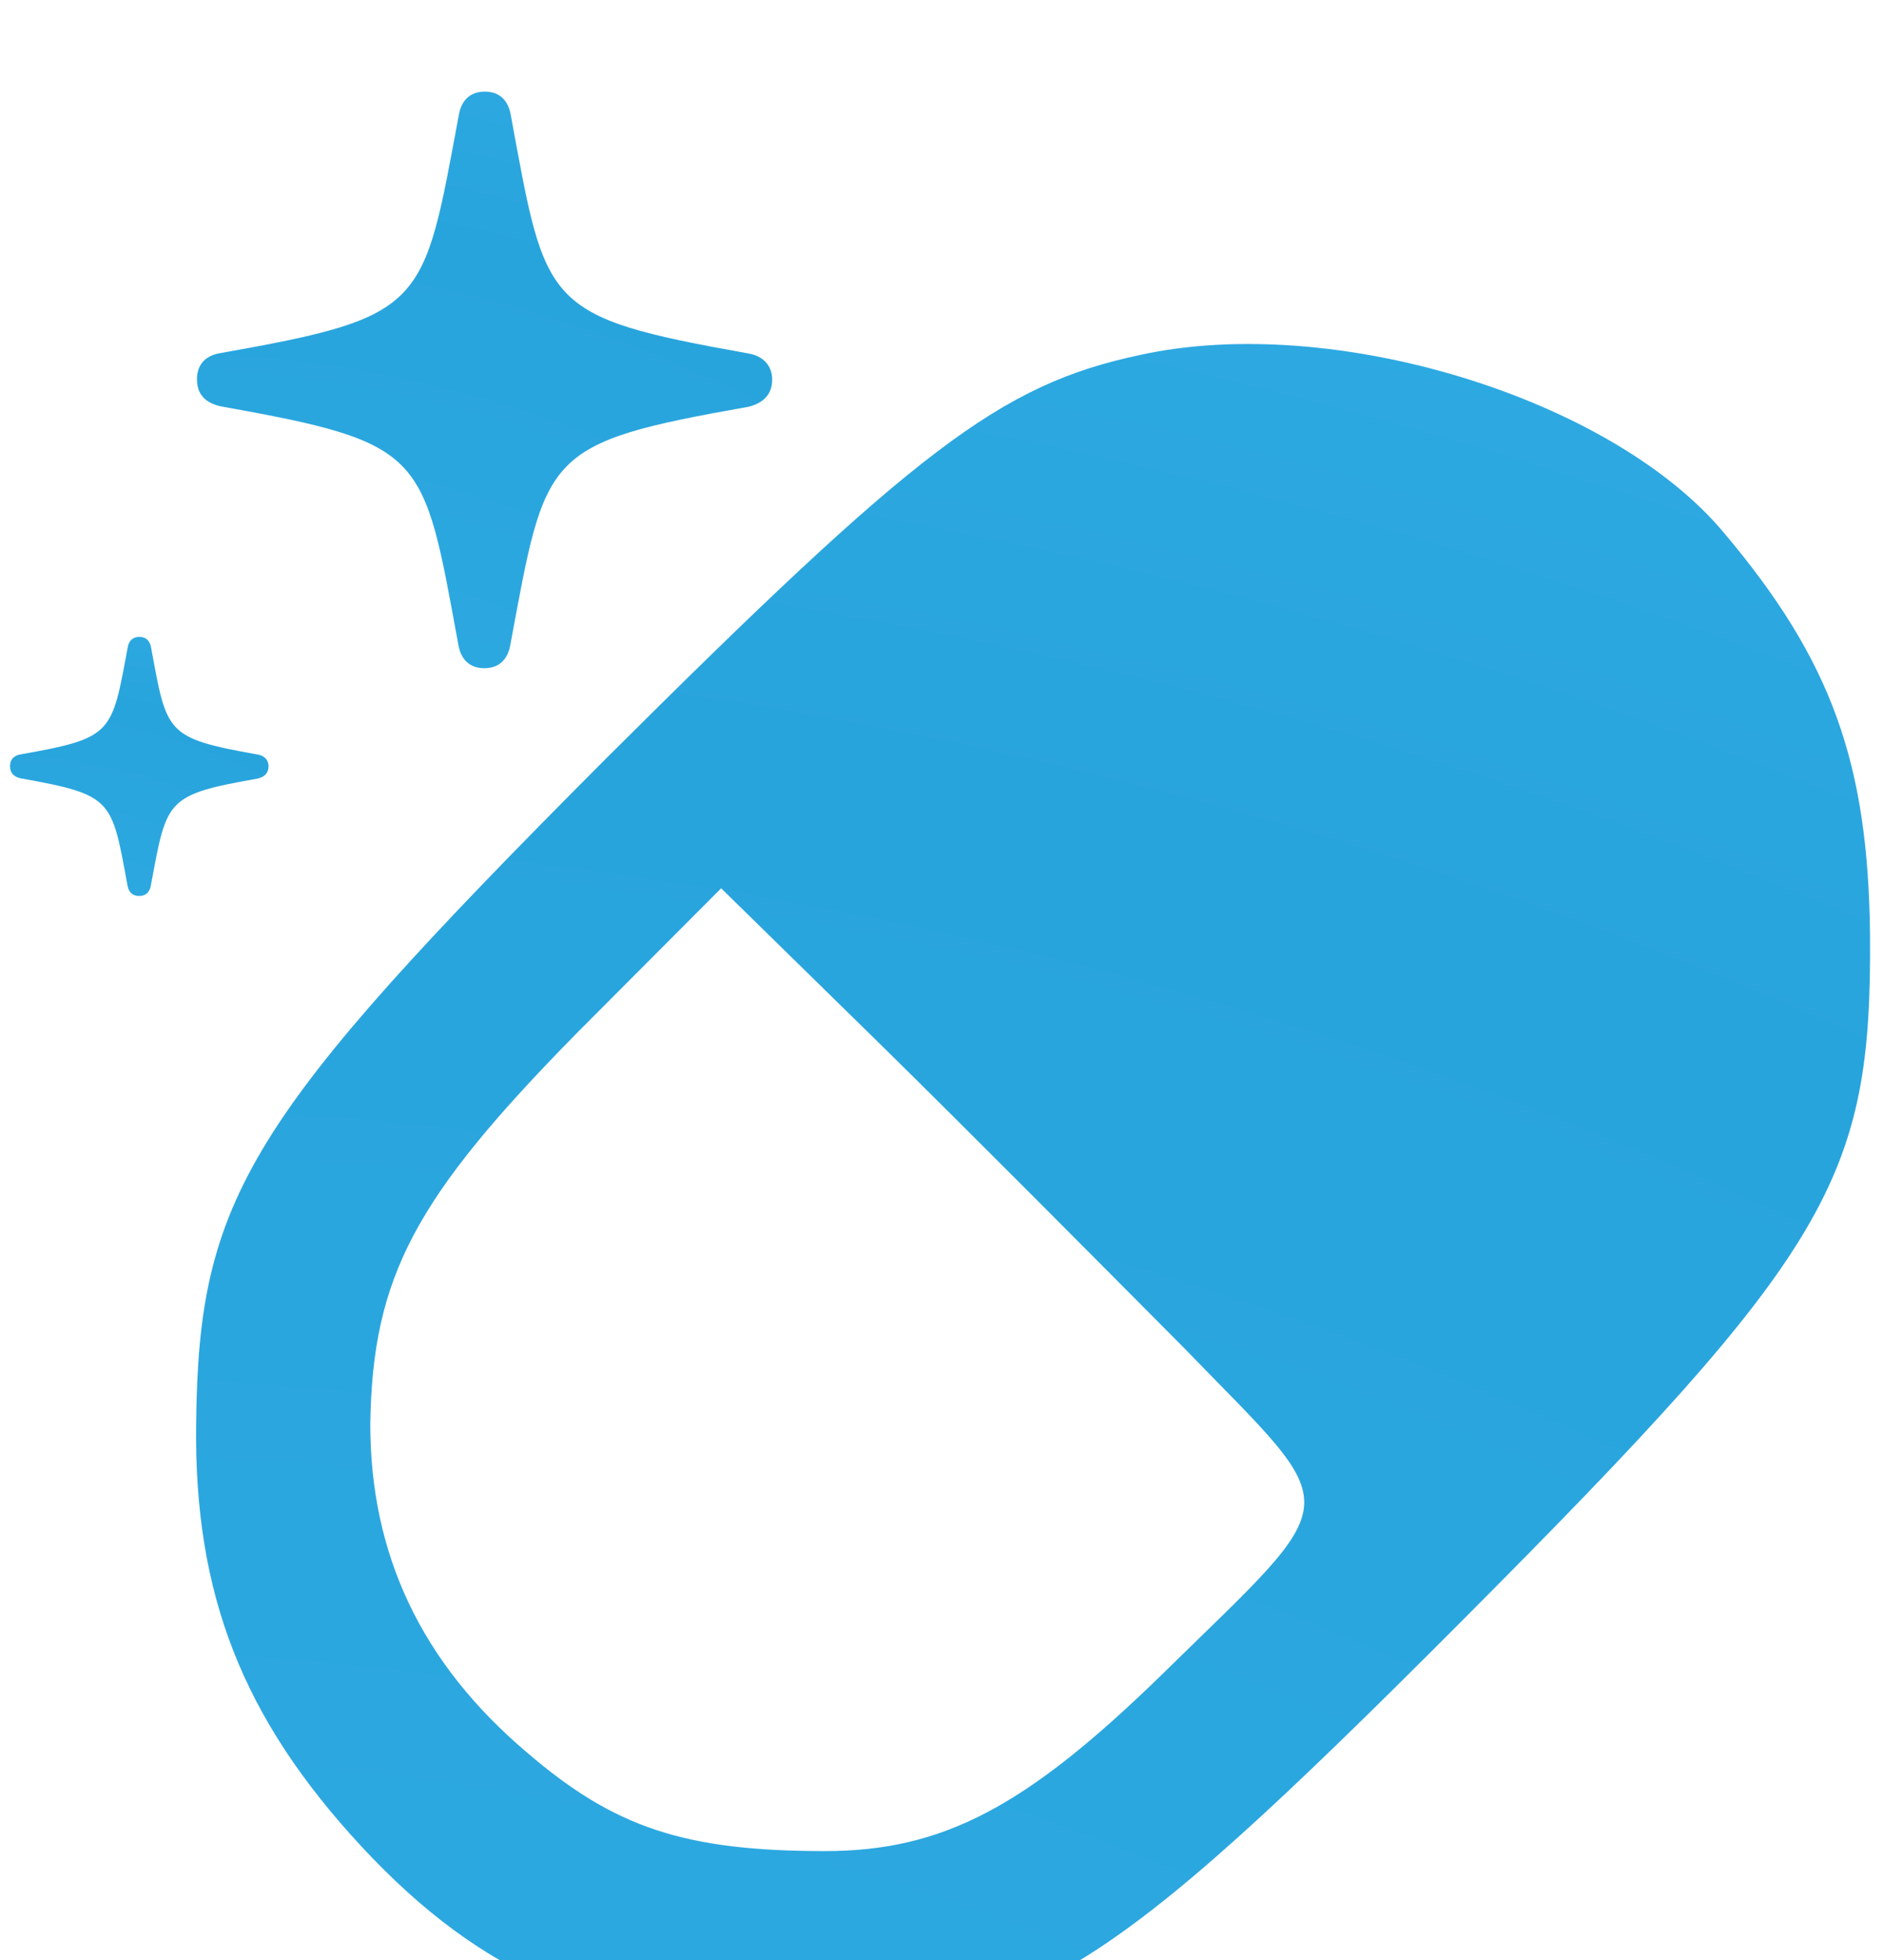<svg width="125" height="130" viewBox="0 0 125 130" fill="none" xmlns="http://www.w3.org/2000/svg">
<g filter="url(#filter0_i_160_12532)">
<path d="M75.635 18.423C66.333 20.397 60.835 24.64 40.105 45.293C16.413 69.059 13.168 74.295 13.014 89.303C12.863 100.629 16.097 108.844 23.98 117.346C32.004 125.989 40.173 129.394 52.291 129.405C68.072 129.418 72.865 126.59 96.98 102.4C121.518 77.786 124.199 73.116 124.072 56.833C123.941 45.507 121.551 38.709 114.372 30.207C106.912 21.281 88.459 15.602 75.635 18.423ZM78.537 84.262C89.377 95.456 89.519 93.757 76.969 106.064C68.085 114.693 62.587 117.662 54.696 117.655C45.397 117.647 40.748 116.086 34.976 111.125C27.936 105.173 24.56 97.949 24.568 89.313C24.717 79.543 27.54 74.307 38.257 63.414L47.847 53.795L58.406 64.14C64.178 69.808 73.188 78.877 78.537 84.262Z" fill="url(#paint0_radial_160_12532)"/>
</g>
<g filter="url(#filter1_i_160_12532)">
<path d="M30.408 37.626C30.564 38.568 31.113 39.197 32.134 39.197C33.155 39.198 33.705 38.571 33.863 37.629C36.23 24.909 35.995 24.281 49.661 21.858C50.603 21.623 51.232 21.074 51.233 20.053C51.233 19.111 50.606 18.482 49.664 18.324C36.002 15.878 36.238 15.25 33.893 2.527C33.737 1.585 33.188 0.956 32.167 0.955C31.146 0.954 30.596 1.582 30.438 2.524C28.071 15.243 28.306 15.872 14.641 18.294C13.62 18.451 13.069 19.078 13.069 20.021C13.068 21.041 13.617 21.592 14.638 21.828C28.299 24.274 28.063 24.902 30.408 37.626Z" fill="url(#paint1_radial_160_12532)"/>
</g>
<g filter="url(#filter2_i_160_12532)">
<path d="M8.458 53.602C8.528 54.025 8.775 54.308 9.234 54.308C9.693 54.309 9.94 54.026 10.011 53.603C11.075 47.886 10.969 47.604 17.111 46.515C17.535 46.41 17.817 46.163 17.817 45.704C17.818 45.281 17.536 44.998 17.112 44.927C10.972 43.828 11.078 43.545 10.024 37.827C9.954 37.404 9.707 37.121 9.249 37.12C8.79 37.12 8.542 37.402 8.472 37.826C7.408 43.542 7.514 43.825 1.372 44.913C0.913 44.984 0.665 45.266 0.665 45.689C0.665 46.148 0.912 46.395 1.37 46.502C7.51 47.601 7.404 47.883 8.458 53.602Z" fill="url(#paint2_radial_160_12532)"/>
</g>
<defs>
<filter id="filter0_i_160_12532" x="13.009" y="17.695" width="111.067" height="116.832" filterUnits="userSpaceOnUse" color-interpolation-filters="sRGB">
<feFlood flood-opacity="0" result="BackgroundImageFix"/>
<feBlend mode="normal" in="SourceGraphic" in2="BackgroundImageFix" result="shape"/>
<feColorMatrix in="SourceAlpha" type="matrix" values="0 0 0 0 0 0 0 0 0 0 0 0 0 0 0 0 0 0 127 0" result="hardAlpha"/>
<feOffset dy="5.122"/>
<feGaussianBlur stdDeviation="4.418"/>
<feComposite in2="hardAlpha" operator="arithmetic" k2="-1" k3="1"/>
<feColorMatrix type="matrix" values="0 0 0 0 1 0 0 0 0 1 0 0 0 0 1 0 0 0 0.25 0"/>
<feBlend mode="normal" in2="shape" result="effect1_innerShadow_160_12532"/>
</filter>
<filter id="filter1_i_160_12532" x="13.069" y="0.955" width="38.164" height="43.365" filterUnits="userSpaceOnUse" color-interpolation-filters="sRGB">
<feFlood flood-opacity="0" result="BackgroundImageFix"/>
<feBlend mode="normal" in="SourceGraphic" in2="BackgroundImageFix" result="shape"/>
<feColorMatrix in="SourceAlpha" type="matrix" values="0 0 0 0 0 0 0 0 0 0 0 0 0 0 0 0 0 0 127 0" result="hardAlpha"/>
<feOffset dy="5.122"/>
<feGaussianBlur stdDeviation="4.418"/>
<feComposite in2="hardAlpha" operator="arithmetic" k2="-1" k3="1"/>
<feColorMatrix type="matrix" values="0 0 0 0 1 0 0 0 0 1 0 0 0 0 1 0 0 0 0.25 0"/>
<feBlend mode="normal" in2="shape" result="effect1_innerShadow_160_12532"/>
</filter>
<filter id="filter2_i_160_12532" x="0.665" y="37.12" width="17.152" height="22.31" filterUnits="userSpaceOnUse" color-interpolation-filters="sRGB">
<feFlood flood-opacity="0" result="BackgroundImageFix"/>
<feBlend mode="normal" in="SourceGraphic" in2="BackgroundImageFix" result="shape"/>
<feColorMatrix in="SourceAlpha" type="matrix" values="0 0 0 0 0 0 0 0 0 0 0 0 0 0 0 0 0 0 127 0" result="hardAlpha"/>
<feOffset dy="5.122"/>
<feGaussianBlur stdDeviation="4.418"/>
<feComposite in2="hardAlpha" operator="arithmetic" k2="-1" k3="1"/>
<feColorMatrix type="matrix" values="0 0 0 0 1 0 0 0 0 1 0 0 0 0 1 0 0 0 0.25 0"/>
<feBlend mode="normal" in2="shape" result="effect1_innerShadow_160_12532"/>
</filter>
<radialGradient id="paint0_radial_160_12532" cx="0" cy="0" r="1" gradientUnits="userSpaceOnUse" gradientTransform="translate(17.522 226.747) rotate(-81.23) scale(254.886 318.043)">
<stop stop-color="#32ADE6"/>
<stop offset="0.726" stop-color="#28A4DD"/>
<stop offset="1" stop-color="#32ADE6"/>
</radialGradient>
<radialGradient id="paint1_radial_160_12532" cx="0" cy="0" r="1" gradientUnits="userSpaceOnUse" gradientTransform="translate(14.615 72.509) rotate(-81.194) scale(87.245 109.3)">
<stop stop-color="#32ADE6"/>
<stop offset="0.726" stop-color="#28A4DD"/>
<stop offset="1" stop-color="#32ADE6"/>
</radialGradient>
<radialGradient id="paint2_radial_160_12532" cx="0" cy="0" r="1" gradientUnits="userSpaceOnUse" gradientTransform="translate(1.36 69.28) rotate(-81.194) scale(39.211 49.124)">
<stop stop-color="#32ADE6"/>
<stop offset="0.726" stop-color="#28A4DD"/>
<stop offset="1" stop-color="#32ADE6"/>
</radialGradient>
</defs>
</svg>
